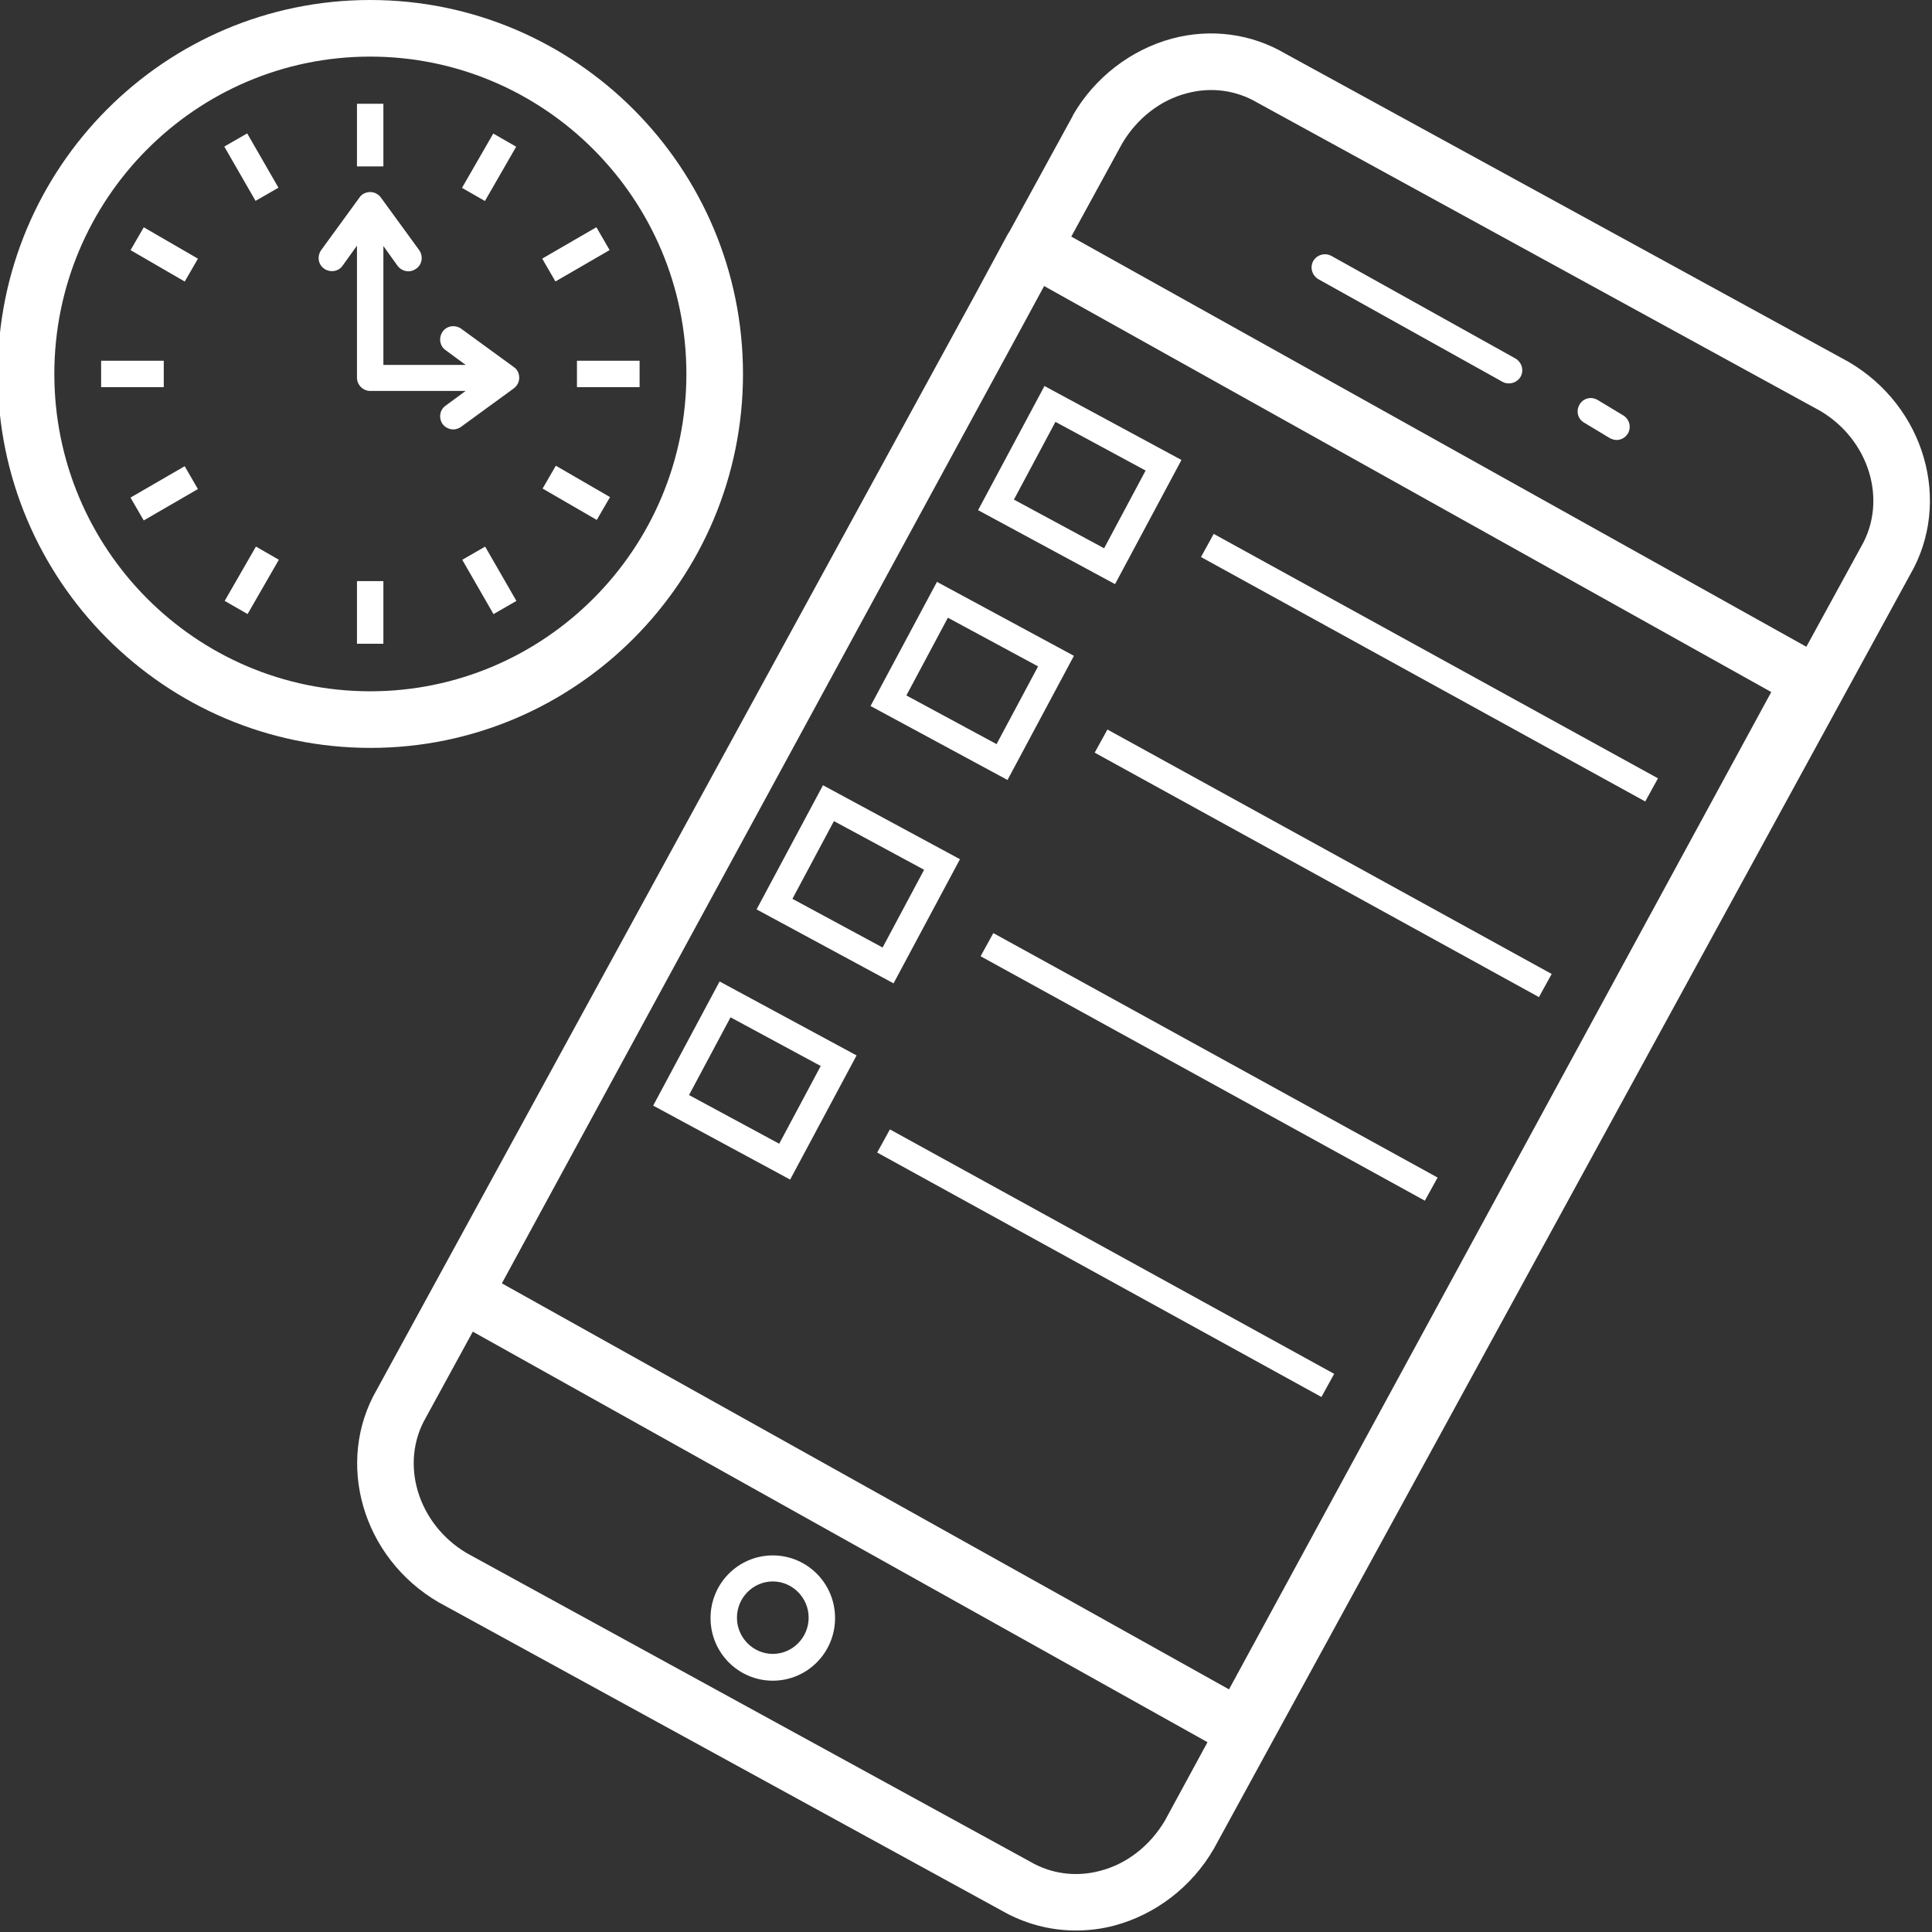 <?xml version="1.0" encoding="utf-8"?>
<!-- Generator: Adobe Illustrator 19.0.0, SVG Export Plug-In . SVG Version: 6.00 Build 0)  -->
<svg version="1.1" id="Layer_1" xmlns="http://www.w3.org/2000/svg" xmlns:xlink="http://www.w3.org/1999/xlink" x="0px" y="0px"
	 width="512px" height="512px" viewBox="0 0 512 512" enable-background="new 0 0 512 512" xml:space="preserve">
<rect x="0" y="0" width="512" height="512" fill="#333333" stroke="none"/>
<g id="XMLID_1_">
	<path id="XMLID_85_" fill="#FFFFFF" d="M196.9,99.1C196.9,44.4,152.6,0,98.1,0S-0.6,44.4-0.6,99.1s44.3,99.1,98.8,99.1
		S196.9,153.7,196.9,99.1z M14.4,99.1C14.4,52.7,51.9,15,98.1,15s83.8,37.7,83.8,84.1s-37.6,84.1-83.8,84.1S14.4,145.5,14.4,99.1z"
		/>
	<rect id="XMLID_86_" x="94.6" y="27.5" fill="#FFFFFF" width="7" height="16.6"/>
	
		<rect id="XMLID_87_" x="58.3" y="40.8" transform="matrix(-0.499 -0.867 0.867 -0.499 61.441 124.138)" fill="#FFFFFF" width="16.6" height="7"/>
	
		<rect id="XMLID_88_" x="35.3" y="64" transform="matrix(-0.865 -0.501 0.501 -0.865 47.424 147.653)" fill="#FFFFFF" width="16.6" height="7"/>
	<rect id="XMLID_89_" x="26.8" y="95.6" fill="#FFFFFF" width="16.6" height="7"/>
	
		<rect id="XMLID_90_" x="40.1" y="122.4" transform="matrix(-0.501 -0.865 0.865 -0.501 -47.696 233.931)" fill="#FFFFFF" width="7" height="16.6"/>
	
		<rect id="XMLID_91_" x="63.1" y="145.6" transform="matrix(-0.867 -0.499 0.499 -0.867 47.667 320.454)" fill="#FFFFFF" width="7" height="16.6"/>
	<rect id="XMLID_92_" x="94.6" y="154" fill="#FFFFFF" width="7" height="16.6"/>
	
		<rect id="XMLID_93_" x="121.3" y="150.4" transform="matrix(-0.499 -0.867 0.867 -0.499 60.917 342.96)" fill="#FFFFFF" width="16.6" height="7"/>
	
		<rect id="XMLID_94_" x="144.4" y="127.2" transform="matrix(0.865 0.501 -0.501 0.865 86.122 -58.954)" fill="#FFFFFF" width="16.6" height="7"/>
	<rect id="XMLID_95_" x="152.9" y="95.6" fill="#FFFFFF" width="16.6" height="7"/>
	
		<rect id="XMLID_96_" x="149.2" y="59.2" transform="matrix(0.501 0.865 -0.865 0.501 134.506 -98.499)" fill="#FFFFFF" width="7" height="16.6"/>
	
		<rect id="XMLID_97_" x="126.1" y="36" transform="matrix(0.867 0.499 -0.499 0.867 39.356 -58.746)" fill="#FFFFFF" width="7" height="16.6"/>
	<path id="XMLID_98_" fill="#FFFFFF" d="M94.6,100.1c0,1.9,1.6,3.5,3.5,3.5h25.3l-5.3,3.9c-1.6,1.1-1.9,3.3-0.8,4.9
		c0.7,0.9,1.8,1.4,2.8,1.4c0.7,0,1.4-0.2,2.1-0.7l14-10.2c0.9-0.7,1.4-1.7,1.4-2.8c0-1.1-0.5-2.2-1.4-2.8l-14-10.2
		c-1.6-1.1-3.8-0.8-4.9,0.8c-1.1,1.6-0.8,3.8,0.8,4.9l5.3,3.9h-21.8V65.2l3.8,5.3c0.7,0.9,1.8,1.4,2.8,1.4c0.7,0,1.4-0.2,2.1-0.7
		c1.6-1.1,1.9-3.3,0.8-4.9l-10.2-14c-0.7-0.9-1.7-1.4-2.8-1.4s-2.2,0.5-2.8,1.4l-10.2,14c-1.1,1.6-0.8,3.8,0.8,4.9
		c1.6,1.1,3.8,0.8,4.9-0.8l3.8-5.3V100.1z"/>
	<path id="XMLID_101_" fill="#FFFFFF" d="M489.9,95.9L340.6,14.2c-9-5.3-19.7-6.7-29.9-4c-10.9,2.9-20.6,10.3-26.4,20.4l0,0.1
		l-16.8,30.7c-0.1,0.2-0.3,0.4-0.4,0.6l-8.8,16.3L99.9,368.2c-11.2,19.3-3.9,44.6,16.3,56.4l149.2,81.7c6.1,3.5,12.8,5.3,19.7,5.3
		c3.4,0,6.8-0.4,10.2-1.3c10.9-2.9,20.6-10.3,26.4-20.4l184.5-337.6C517.4,133,510.1,107.7,489.9,95.9z M325.7,447.7L133,340.1
		L271.5,85.4l5.2-9.6l192.7,107.6L325.7,447.7z M308.7,482.5c-3.9,6.6-10.1,11.5-17.2,13.3c-6.4,1.7-13,0.8-18.6-2.5l-149.2-81.7
		c-13-7.7-17.9-23.8-10.8-36l12.4-22.7l194.7,108.8L308.7,482.5z M493.2,144.9l-14.5,26.5L283.9,62.7L297.4,38
		c3.9-6.6,10.1-11.5,17.2-13.3c6.4-1.7,13-0.8,18.6,2.5l149.2,81.7C495.4,116.6,500.3,132.7,493.2,144.9z"/>
	<path id="XMLID_104_" fill="#FFFFFF" d="M430.2,110.1l-6.8-4.1c-1.7-1-3.8-0.5-4.8,1.2c-1,1.7-0.5,3.8,1.2,4.8l6.8,4.1
		c0.6,0.3,1.2,0.5,1.8,0.5c1.2,0,2.3-0.6,3-1.7C432.4,113.2,431.8,111.1,430.2,110.1z"/>
	<path id="XMLID_105_" fill="#FFFFFF" d="M401.6,95l-48.8-27.2c-1.7-0.9-3.8-0.3-4.8,1.4c-0.9,1.7-0.3,3.8,1.4,4.8l48.8,27.2
		c0.5,0.3,1.1,0.4,1.7,0.4c1.2,0,2.4-0.6,3.1-1.8C403.9,98.1,403.3,96,401.6,95z"/>
	<path id="XMLID_108_" fill="#FFFFFF" d="M204.8,412.2c-9.1,0-16.5,7.4-16.5,16.6s7.4,16.6,16.5,16.6s16.5-7.4,16.5-16.6
		S213.9,412.2,204.8,412.2z M204.8,438.3c-5.2,0-9.5-4.3-9.5-9.6s4.3-9.6,9.5-9.6s9.5,4.3,9.5,9.6S210,438.3,204.8,438.3z"/>
	
		<rect id="XMLID_109_" x="311.8" y="173.4" transform="matrix(0.876 0.482 -0.482 0.876 132.088 -160.7)" fill="#FFFFFF" width="134.4" height="7"/>
	<path id="XMLID_112_" fill="#FFFFFF" d="M259.2,135.2l36.3,19.6l17.6-32.9l-36.3-19.6L259.2,135.2z M303.6,124.7l-11,20.6
		l-23.9-12.9l11-20.6L303.6,124.7z"/>
	
		<rect id="XMLID_113_" x="283.4" y="225.4" transform="matrix(-0.876 -0.482 0.482 -0.876 547.452 598.292)" fill="#FFFFFF" width="134.4" height="7"/>
	<path id="XMLID_116_" fill="#FFFFFF" d="M284.6,173.8l-36.3-19.6l-17.6,32.9l36.3,19.6L284.6,173.8z M240.2,184.3l11-20.6
		l23.9,12.9l-11,20.6L240.2,184.3z"/>
	
		<rect id="XMLID_117_" x="253.2" y="279.2" transform="matrix(-0.876 -0.482 0.482 -0.876 464.831 684.816)" fill="#FFFFFF" width="134.4" height="7"/>
	<path id="XMLID_120_" fill="#FFFFFF" d="M254.4,227.7l-36.3-19.6l-17.6,32.9l36.3,19.6L254.4,227.7z M210,238.2l11-20.6l23.9,12.9
		l-11,20.6L210,238.2z"/>
	
		<rect id="XMLID_121_" x="225.7" y="331.2" transform="matrix(-0.876 -0.482 0.482 -0.876 388.27 769.134)" fill="#FFFFFF" width="134.4" height="7"/>
	<path id="XMLID_124_" fill="#FFFFFF" d="M173.1,293l36.3,19.6l17.6-32.9l-36.3-19.6L173.1,293z M217.5,282.5l-11,20.6l-23.9-12.9
		l11-20.6L217.5,282.5z"/>
</g>
</svg>
